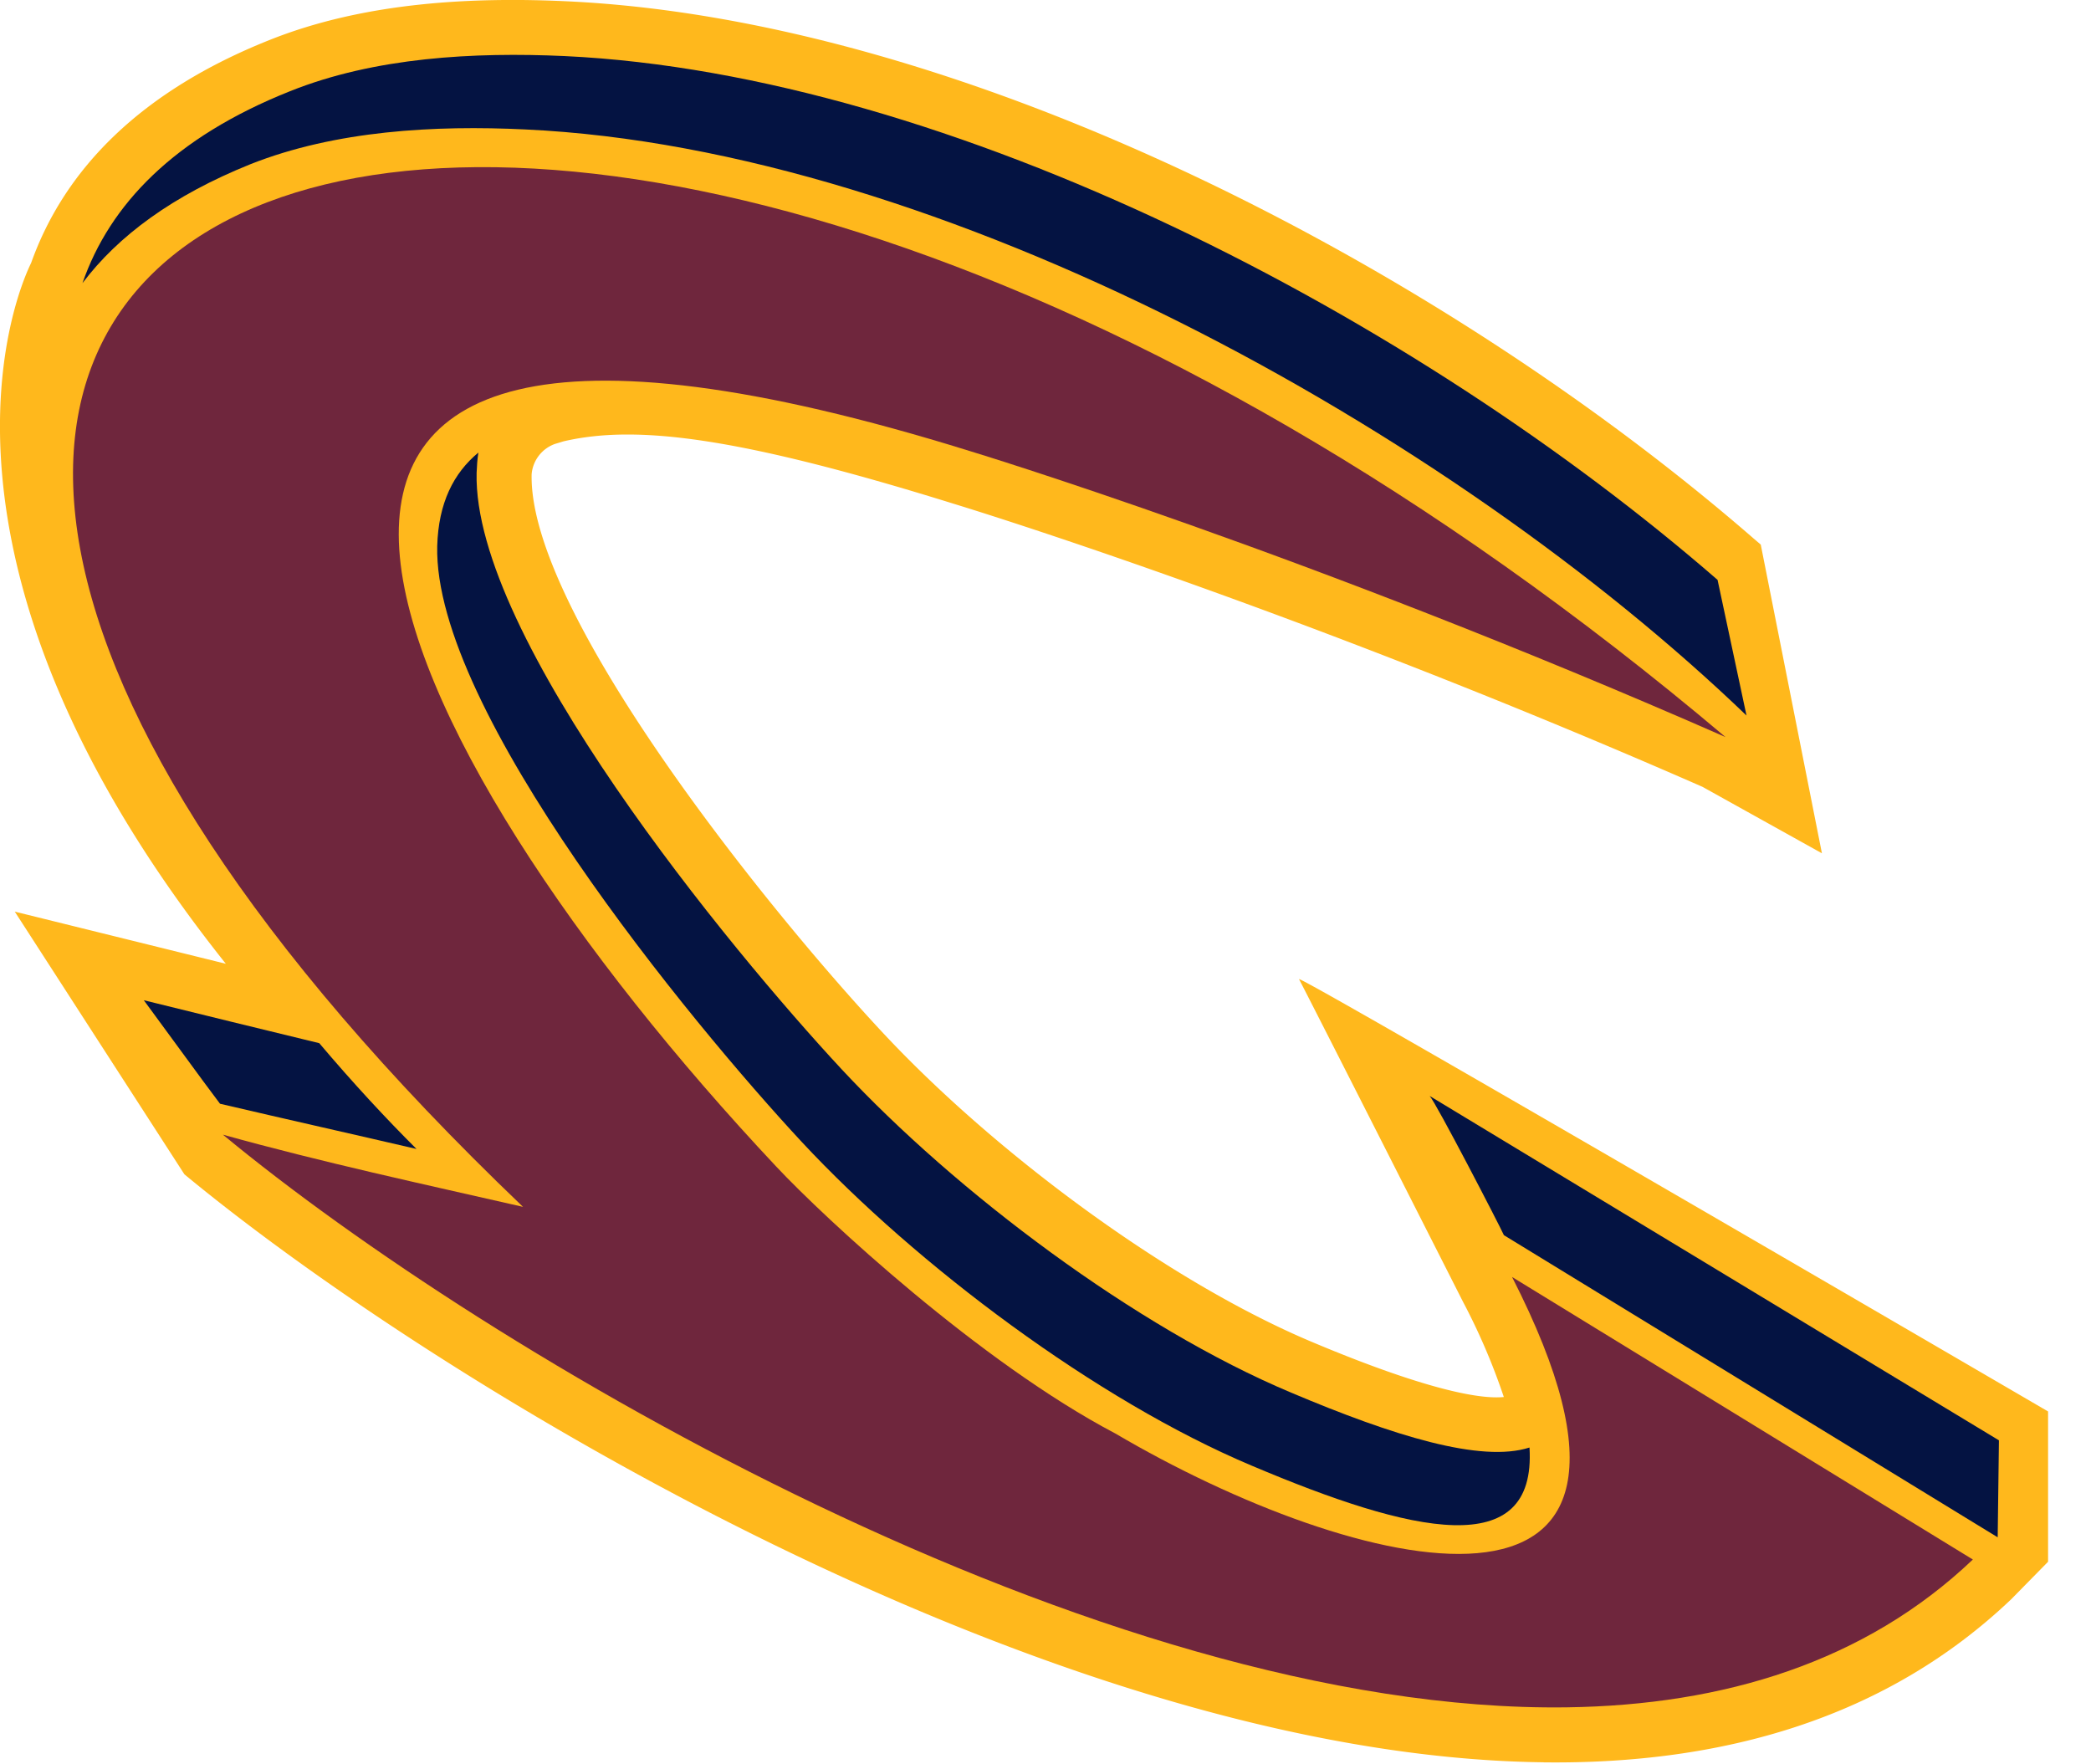 <svg xmlns="http://www.w3.org/2000/svg" fill="none" viewBox="0 0 32 27">
  <path d="M23.622 26.969c-7.568-.09-16.939-5.804-20.8-8.998l-2.596-4.02 3.23.798C-1.504 8.524.268 4.447.476 4.025.999 2.557 2.19 1.383 4.123.613 5.59.026 7.253-.047 8.68.02c6.166.29 13.45 4.132 18.156 8.22l.11.094.936 4.724-1.828-1.017C19.704 9.257 14.597 7.71 14.597 7.71c-3.343-1.04-4.879-1.21-5.973-.956l-.132.04a.54.54 0 00-.356.464c-.048 2.09 3.548 6.587 5.36 8.531 1.688 1.814 4.343 3.806 6.588 4.75 1.504.633 2.476.886 2.93.84a9.757 9.757 0 00-.623-1.454s-2.407-4.75-2.511-4.94c-.06-.108 11.463 6.615 11.463 6.615v2.3l-.563.573c-1.917 1.825-4.42 2.53-7.158 2.497z" fill="#FFB81C"/>
  <path fill-rule="evenodd" clip-rule="evenodd" d="M30.572 23.526l-7.557-4.624c-.06-.136-1.043-2.036-1.136-2.13l8.712 5.27-.019 1.483zm-8.328-.186c-.77-.02-1.858-.39-3.087-.91-2.374-.999-5.127-3.066-6.883-4.95-1.703-1.833-5.642-6.612-5.583-9.123.019-.66.25-1.117.63-1.431-.016.1-.023.205-.027.31-.061 2.512 3.88 7.292 5.585 9.126 1.754 1.884 4.505 3.953 6.88 4.95 1.566.662 2.907 1.078 3.648.84.054.879-.394 1.208-1.163 1.188zm-15.87-5.757c-.945-.22-1.99-.454-3.007-.692-.196-.255-1.05-1.43-1.166-1.584.83.204 1.764.435 2.685.657.521.616 1.03 1.163 1.489 1.62zm20.354-6.633C22.186 6.585 14.416 2.277 8.04 1.981c-1.385-.067-2.906.016-4.208.532-1.19.479-2.025 1.097-2.57 1.82.418-1.204 1.402-2.23 3.176-2.937C5.735.876 7.255.795 8.64.858c5.91.279 13.02 3.999 17.645 8.016l.443 2.076z" fill="#041342"/>
  <path fill-rule="evenodd" clip-rule="evenodd" d="M23.98 26.128c-7.196.1-16.525-5.42-20.569-8.764 1.514.422 3.06.755 4.593 1.105-16.837-16.1.273-22.502 18.403-7.189-6.405-2.815-11.564-4.377-11.564-4.377-13.272-4.13-9.027 4.494-2.965 10.948.744.794 3.12 2.998 5.192 4.087 3.643 2.144 9.098 3.536 6.07-2.396l7.052 4.324c-1.65 1.57-3.812 2.228-6.211 2.262z" fill="#6F263D"/>
</svg>
